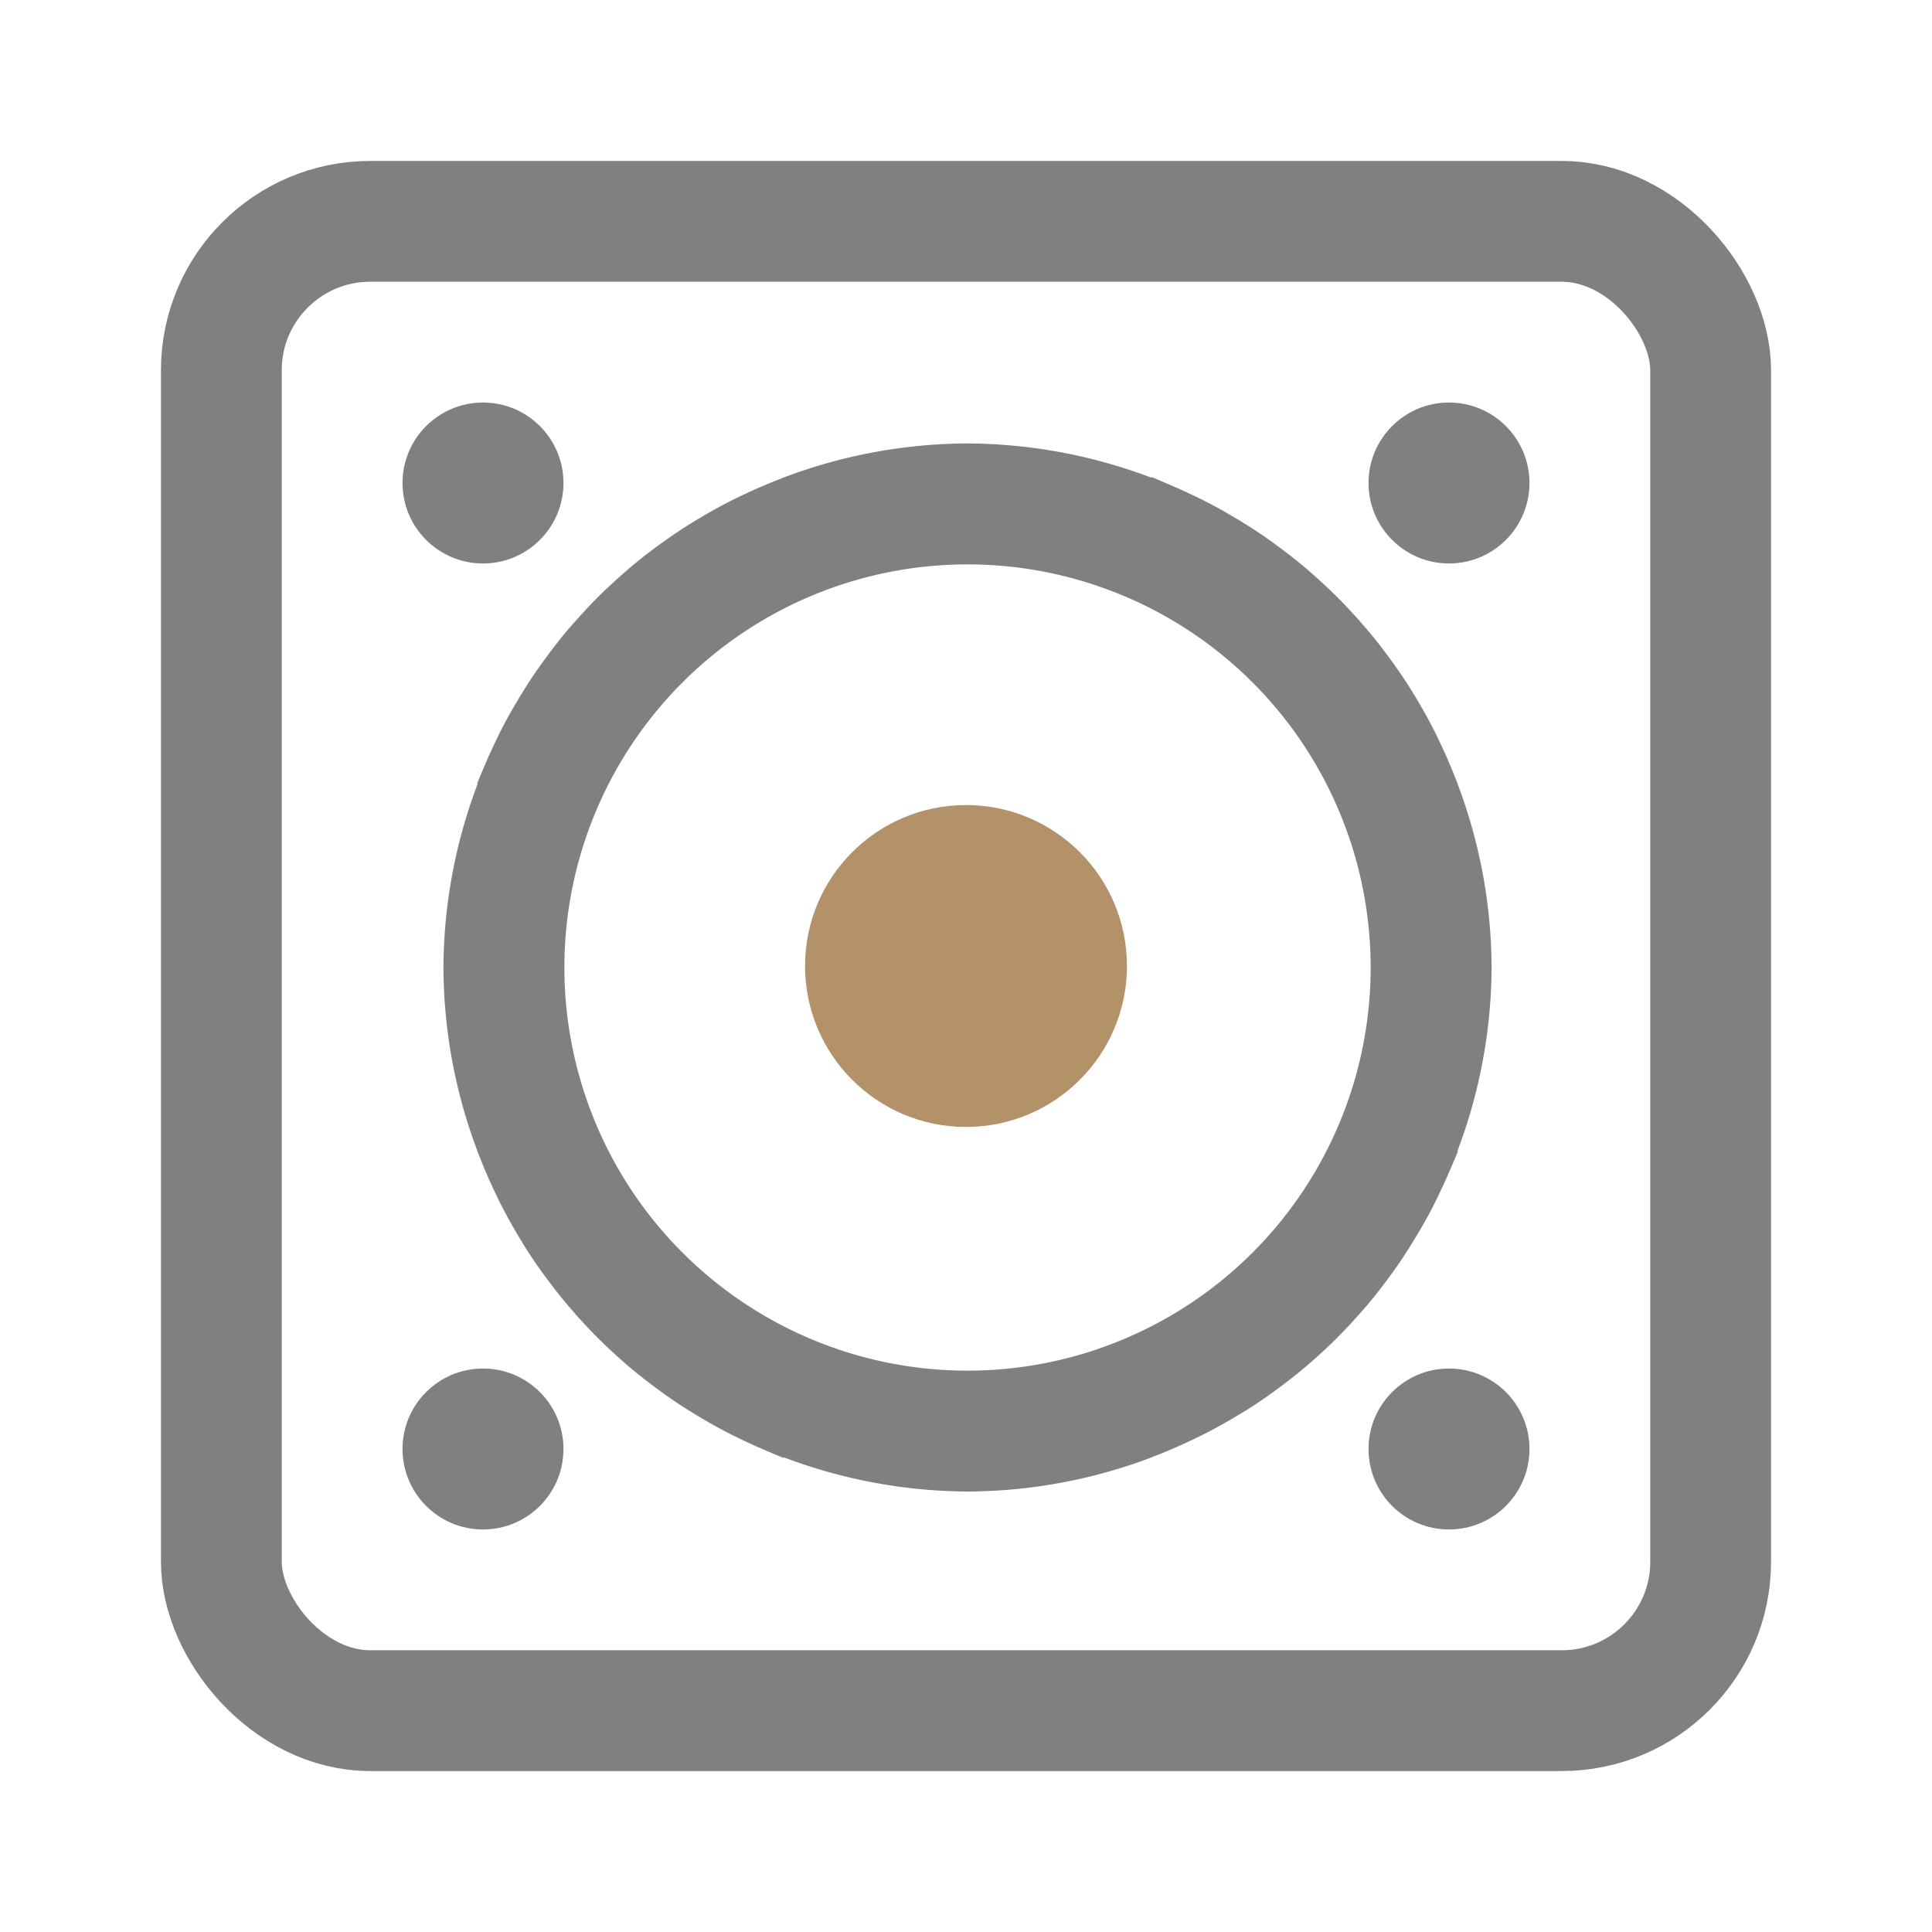 <?xml version="1.0" encoding="UTF-8" standalone="no"?>
<svg
   width="48"
   height="48"
   viewBox="0 0 12.7 12.7"
   version="1.1"
   id="svg11382"
   inkscape:version="1.1.1 (eb90963e84, 2021-10-02)"
   sodipodi:docname="audio-subwoofer-testing.svg"
   xmlns:inkscape="http://www.inkscape.org/namespaces/inkscape"
   xmlns:sodipodi="http://sodipodi.sourceforge.net/DTD/sodipodi-0.dtd"
   xmlns="http://www.w3.org/2000/svg"
   xmlns:svg="http://www.w3.org/2000/svg"
   xmlns:rdf="http://www.w3.org/1999/02/22-rdf-syntax-ns#"
   xmlns:cc="http://creativecommons.org/ns#"
   xmlns:dc="http://purl.org/dc/elements/1.1/">
  <defs
     id="defs11376" />
  <sodipodi:namedview
     id="base"
     pagecolor="#ffffff"
     bordercolor="#666666"
     borderopacity="1.0"
     inkscape:pageopacity="0.0"
     inkscape:pageshadow="2"
     inkscape:zoom="5.6568542"
     inkscape:cx="61.783456"
     inkscape:cy="38.625708"
     inkscape:document-units="px"
     inkscape:current-layer="layer1"
     showgrid="false"
     units="px"
     inkscape:window-width="1920"
     inkscape:window-height="1016"
     inkscape:window-x="0"
     inkscape:window-y="27"
     inkscape:window-maximized="1"
     inkscape:document-rotation="0"
     inkscape:pagecheckerboard="0">
    <inkscape:grid
       type="xygrid"
       id="grid11927" />
  </sodipodi:namedview>
  <g
     inkscape:label="Layer 1"
     inkscape:groupmode="layer"
     id="layer1"
     transform="translate(0,-284.3)">
    <path
       style="opacity:1;vector-effect:none;fill:#808080;fill-opacity:1;stroke:none;stroke-width:1.002;stroke-linecap:butt;stroke-linejoin:miter;stroke-miterlimit:4;stroke-dasharray:none;stroke-dashoffset:6.6;stroke-opacity:1"
       d="M 24 11 A 13 13 0 0 0 19.441 11.844 L 19.441 11.842 A 13 13 0 0 0 19.404 11.861 A 13 13 0 0 0 18.316 12.332 A 13 13 0 0 0 18.201 12.387 A 13 13 0 0 0 17.172 12.963 A 13 13 0 0 0 17.078 13.02 A 13 13 0 0 0 16.143 13.67 A 13 13 0 0 0 15.98 13.793 A 13 13 0 0 0 15.203 14.459 A 13 13 0 0 0 14.961 14.684 A 13 13 0 0 0 14.309 15.369 A 13 13 0 0 0 14.072 15.637 A 13 13 0 0 0 13.523 16.342 A 13 13 0 0 0 13.258 16.713 A 13 13 0 0 0 12.826 17.398 A 13 13 0 0 0 12.576 17.832 A 13 13 0 0 0 12.246 18.49 A 13 13 0 0 0 11.998 19.049 A 13 13 0 0 0 11.834 19.441 L 11.848 19.445 A 13 13 0 0 0 11 24.002 A 13 13 0 0 0 11.846 28.561 L 11.842 28.561 A 13 13 0 0 0 11.859 28.594 A 13 13 0 0 0 12.309 29.641 A 13 13 0 0 0 12.4 29.828 A 13 13 0 0 0 12.934 30.785 A 13 13 0 0 0 13.033 30.949 A 13 13 0 0 0 13.666 31.854 A 13 13 0 0 0 13.791 32.018 A 13 13 0 0 0 14.455 32.797 A 13 13 0 0 0 14.684 33.041 A 13 13 0 0 0 15.342 33.672 A 13 13 0 0 0 15.65 33.941 A 13 13 0 0 0 16.332 34.473 A 13 13 0 0 0 16.713 34.744 A 13 13 0 0 0 17.375 35.162 A 13 13 0 0 0 17.844 35.43 A 13 13 0 0 0 18.469 35.744 A 13 13 0 0 0 19.072 36.012 A 13 13 0 0 0 19.439 36.166 L 19.443 36.15 A 13 13 0 0 0 24 36.998 A 13 13 0 0 0 28.559 36.154 L 28.559 36.156 A 13 13 0 0 0 28.596 36.137 A 13 13 0 0 0 29.672 35.67 A 13 13 0 0 0 29.807 35.605 A 13 13 0 0 0 30.803 35.049 A 13 13 0 0 0 30.941 34.967 A 13 13 0 0 0 31.832 34.346 A 13 13 0 0 0 32.037 34.189 A 13 13 0 0 0 32.781 33.555 A 13 13 0 0 0 33.043 33.309 A 13 13 0 0 0 33.678 32.643 A 13 13 0 0 0 33.941 32.344 A 13 13 0 0 0 34.451 31.691 A 13 13 0 0 0 34.758 31.258 A 13 13 0 0 0 35.146 30.641 A 13 13 0 0 0 35.439 30.133 A 13 13 0 0 0 35.73 29.549 A 13 13 0 0 0 36.014 28.916 A 13 13 0 0 0 36.166 28.557 L 36.152 28.553 A 13 13 0 0 0 37 23.996 A 13 13 0 0 0 36.154 19.438 L 36.158 19.438 A 13 13 0 0 0 36.141 19.404 A 13 13 0 0 0 35.67 18.316 A 13 13 0 0 0 35.615 18.201 A 13 13 0 0 0 35.041 17.172 A 13 13 0 0 0 34.982 17.076 A 13 13 0 0 0 34.332 16.143 A 13 13 0 0 0 34.211 15.982 A 13 13 0 0 0 33.521 15.178 A 13 13 0 0 0 33.336 14.979 A 13 13 0 0 0 32.629 14.303 A 13 13 0 0 0 32.367 14.074 A 13 13 0 0 0 31.641 13.506 A 13 13 0 0 0 31.305 13.268 A 13 13 0 0 0 30.598 12.822 A 13 13 0 0 0 30.172 12.578 A 13 13 0 0 0 29.51 12.246 A 13 13 0 0 0 28.938 11.992 A 13 13 0 0 0 28.561 11.832 L 28.557 11.848 A 13 13 0 0 0 24 11 z M 24 14 A 10 10 0 0 1 34 24 A 10 10 0 0 1 24 34 A 10 10 0 0 1 14 24 A 10 10 0 0 1 24 14 z "
       transform="matrix(0.265,0,0,0.265,0,284.3)"
       id="path13990" />
    <circle
       style="opacity:1;vector-effect:none;fill:#B39169;fill-opacity:1;stroke:none;stroke-width:0.265;stroke-linecap:butt;stroke-linejoin:miter;stroke-miterlimit:4;stroke-dasharray:none;stroke-dashoffset:6.6;stroke-opacity:1"
       id="path13370"
       cx="6.35"
       cy="290.65"
       r="1.058" />
    <rect
       style="opacity:1;vector-effect:none;fill:none;fill-opacity:1;stroke:#808080;stroke-width:0.794;stroke-linecap:butt;stroke-linejoin:miter;stroke-miterlimit:4;stroke-dasharray:none;stroke-dashoffset:6.6;stroke-opacity:1"
       id="rect13997"
       width="9.79"
       height="9.79"
       x="1.455"
       y="285.755"
       rx="0.979"
       ry="0.979" />
    <circle
       style="opacity:1;vector-effect:none;fill:#808080;fill-opacity:1;stroke:none;stroke-width:0.794;stroke-linecap:butt;stroke-linejoin:miter;stroke-miterlimit:4;stroke-dasharray:none;stroke-dashoffset:6.6;stroke-opacity:1"
       id="path14004"
       cx="3.175"
       cy="287.475"
       r="0.529" />
    <circle
       style="opacity:1;vector-effect:none;fill:#808080;fill-opacity:1;stroke:none;stroke-width:0.794;stroke-linecap:butt;stroke-linejoin:miter;stroke-miterlimit:4;stroke-dasharray:none;stroke-dashoffset:6.6;stroke-opacity:1"
       id="path14004-1"
       cx="9.525"
       cy="287.475"
       r="0.529" />
    <circle
       style="opacity:1;vector-effect:none;fill:#808080;fill-opacity:1;stroke:none;stroke-width:0.794;stroke-linecap:butt;stroke-linejoin:miter;stroke-miterlimit:4;stroke-dasharray:none;stroke-dashoffset:6.6;stroke-opacity:1"
       id="path14004-2"
       cx="3.175"
       cy="293.825"
       r="0.529" />
    <circle
       style="opacity:1;vector-effect:none;fill:#808080;fill-opacity:1;stroke:none;stroke-width:0.794;stroke-linecap:butt;stroke-linejoin:miter;stroke-miterlimit:4;stroke-dasharray:none;stroke-dashoffset:6.6;stroke-opacity:1"
       id="path14004-1-7"
       cx="9.525"
       cy="293.825"
       r="0.529" />
  </g>
</svg>
